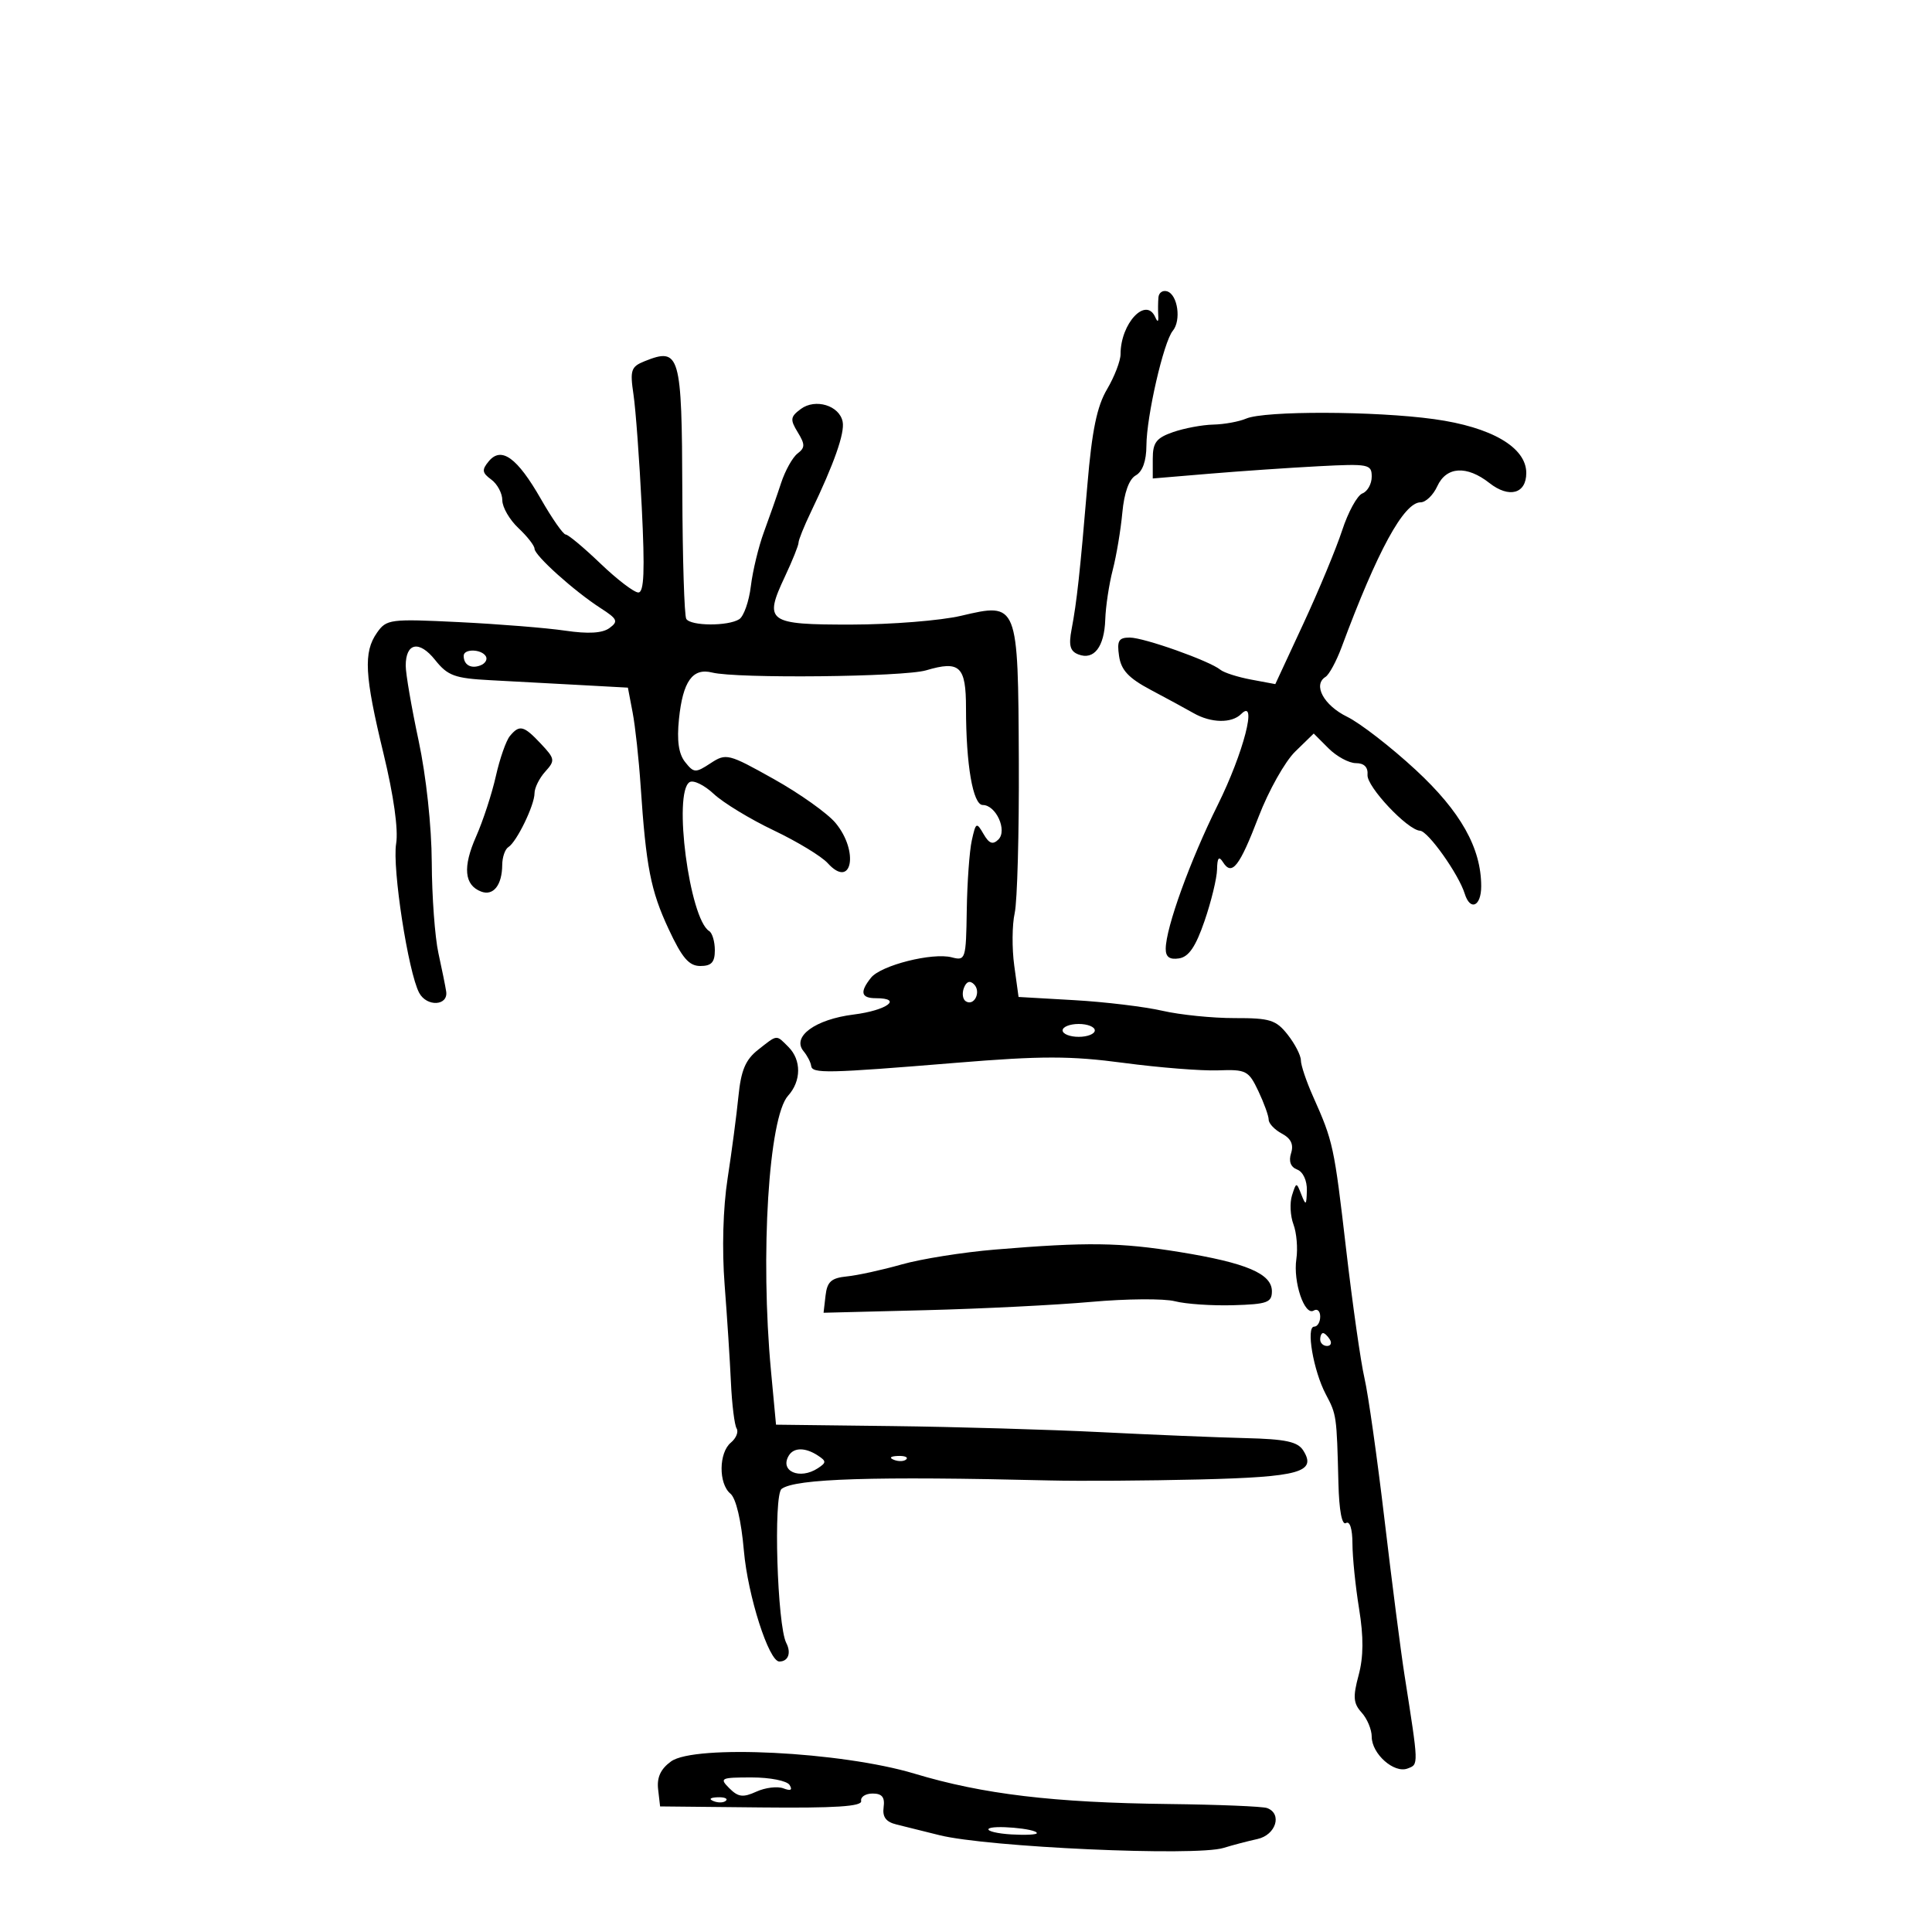 <svg xmlns="http://www.w3.org/2000/svg" width="300" height="300" viewBox="0 0 300 300" version="1.1">
	<path d="M 179.882 46.167 C 179.816 46.900, 179.803 48.175, 179.852 49 C 179.912 50.007, 179.760 50.089, 179.388 49.250 C 177.946 45.999, 174 50.204, 174 54.990 C 174 56.033, 173.054 58.488, 171.899 60.447 C 170.331 63.104, 169.557 66.866, 168.852 75.255 C 167.706 88.879, 167.202 93.497, 166.393 97.738 C 165.919 100.227, 166.165 101.126, 167.455 101.621 C 169.872 102.549, 171.481 100.455, 171.624 96.198 C 171.692 94.164, 172.214 90.700, 172.785 88.500 C 173.356 86.300, 174.026 82.302, 174.274 79.616 C 174.563 76.493, 175.316 74.403, 176.363 73.817 C 177.414 73.229, 178.005 71.576, 178.015 69.200 C 178.033 64.643, 180.687 53.082, 182.108 51.369 C 183.443 49.761, 182.885 45.784, 181.250 45.245 C 180.563 45.019, 179.947 45.433, 179.882 46.167 M 100.120 56.079 C 97.979 56.936, 97.804 57.455, 98.368 61.266 C 98.713 63.595, 99.290 71.463, 99.652 78.750 C 100.145 88.699, 100.012 92, 99.118 92 C 98.463 92, 95.814 89.975, 93.231 87.500 C 90.648 85.025, 88.223 83, 87.841 83 C 87.459 83, 85.729 80.522, 83.997 77.494 C 80.311 71.052, 77.850 69.271, 75.893 71.629 C 74.787 72.962, 74.850 73.417, 76.288 74.468 C 77.229 75.157, 78 76.605, 78 77.686 C 78 78.767, 79.125 80.708, 80.500 82 C 81.875 83.292, 83 84.734, 83 85.205 C 83 86.249, 89.160 91.788, 93.254 94.425 C 95.888 96.121, 96.051 96.489, 94.634 97.526 C 93.539 98.326, 91.347 98.455, 87.763 97.928 C 84.868 97.502, 77.455 96.906, 71.289 96.603 C 60.563 96.076, 60.011 96.147, 58.539 98.248 C 56.410 101.287, 56.601 104.844, 59.547 117 C 61.131 123.539, 61.873 128.820, 61.512 131 C 60.887 134.784, 63.391 150.994, 65.092 154.172 C 66.270 156.373, 69.616 156.205, 69.282 153.962 C 69.163 153.158, 68.620 150.475, 68.076 148 C 67.532 145.525, 67.068 139.193, 67.044 133.929 C 67.018 128.312, 66.174 120.493, 65 115 C 63.900 109.853, 63 104.623, 63 103.380 C 63 99.794, 65.096 99.382, 67.567 102.482 C 69.524 104.935, 70.597 105.328, 76.152 105.621 C 79.643 105.806, 85.875 106.142, 90 106.367 L 97.500 106.777 98.235 110.639 C 98.640 112.762, 99.197 117.875, 99.474 122 C 100.322 134.631, 101.034 138.277, 103.817 144.250 C 105.916 148.754, 106.985 150, 108.748 150 C 110.469 150, 111 149.424, 111 147.559 C 111 146.216, 110.604 144.873, 110.120 144.574 C 107.064 142.685, 104.484 123.055, 107.081 121.450 C 107.676 121.082, 109.363 121.905, 110.831 123.278 C 112.299 124.652, 116.489 127.200, 120.143 128.940 C 123.796 130.681, 127.569 132.971, 128.526 134.029 C 132.271 138.167, 133.430 132.237, 129.745 127.791 C 128.510 126.302, 124.202 123.236, 120.170 120.979 C 113.092 117.016, 112.754 116.931, 110.337 118.515 C 107.993 120.051, 107.741 120.039, 106.383 118.327 C 105.376 117.060, 105.085 115.013, 105.431 111.644 C 106.034 105.784, 107.545 103.669, 110.586 104.432 C 114.404 105.390, 140.322 105.122, 143.807 104.088 C 149.045 102.534, 150 103.441, 150 109.967 C 150 118.758, 151.080 125, 152.601 125 C 154.656 125, 156.449 128.954, 155.030 130.357 C 154.162 131.216, 153.588 131.003, 152.720 129.500 C 151.632 127.617, 151.525 127.676, 150.900 130.500 C 150.535 132.150, 150.183 137.040, 150.118 141.367 C 150.004 148.966, 149.925 149.214, 147.790 148.655 C 144.792 147.871, 136.792 149.890, 135.250 151.819 C 133.472 154.042, 133.698 155, 136 155 C 140.280 155, 137.712 156.892, 132.557 157.536 C 126.585 158.282, 122.905 160.976, 124.777 163.231 C 125.356 163.929, 125.886 164.950, 125.954 165.500 C 126.107 166.730, 128.342 166.683, 148.500 165.030 C 161.769 163.941, 166.207 163.944, 174.500 165.047 C 180 165.779, 186.590 166.300, 189.144 166.205 C 193.504 166.043, 193.885 166.239, 195.394 169.417 C 196.277 171.279, 197 173.281, 197 173.866 C 197 174.451, 197.922 175.423, 199.048 176.026 C 200.468 176.786, 200.907 177.718, 200.479 179.066 C 200.077 180.333, 200.408 181.220, 201.431 181.612 C 202.339 181.960, 202.970 183.328, 202.930 184.857 C 202.868 187.187, 202.767 187.263, 202.078 185.500 C 201.308 183.532, 201.285 183.534, 200.622 185.618 C 200.252 186.783, 200.353 188.808, 200.846 190.118 C 201.339 191.428, 201.542 193.850, 201.298 195.500 C 200.770 199.055, 202.569 204.384, 203.998 203.501 C 204.549 203.161, 205 203.584, 205 204.441 C 205 205.298, 204.578 206, 204.063 206 C 202.764 206, 203.943 212.858, 205.868 216.500 C 207.551 219.685, 207.564 219.777, 207.829 230.309 C 207.936 234.555, 208.376 236.885, 209 236.500 C 209.599 236.130, 210.003 237.408, 210.008 239.691 C 210.012 241.786, 210.474 246.330, 211.036 249.789 C 211.753 254.209, 211.731 257.284, 210.963 260.138 C 210.059 263.496, 210.140 264.497, 211.435 265.928 C 212.296 266.879, 213 268.565, 213 269.674 C 213 272.336, 216.473 275.416, 218.567 274.613 C 220.305 273.946, 220.317 274.310, 218.075 260 C 217.515 256.425, 216.127 245.625, 214.990 236 C 213.852 226.375, 212.451 216.475, 211.875 214 C 211.299 211.525, 210.018 202.525, 209.028 194 C 207.161 177.924, 207.019 177.269, 203.892 170.261 C 202.851 167.929, 202 165.403, 202 164.646 C 202 163.889, 201.081 162.101, 199.957 160.672 C 198.146 158.371, 197.207 158.076, 191.707 158.089 C 188.293 158.096, 183.250 157.585, 180.500 156.953 C 177.750 156.321, 171.599 155.579, 166.831 155.305 L 158.161 154.807 157.492 149.944 C 157.124 147.269, 157.155 143.600, 157.560 141.790 C 157.964 139.981, 158.254 129.337, 158.202 118.139 C 158.089 93.532, 158.090 93.535, 149.220 95.623 C 146.074 96.363, 138.423 96.976, 132.219 96.984 C 119.160 97.002, 118.569 96.575, 121.892 89.507 C 123.051 87.040, 123.999 84.679, 123.997 84.261 C 123.996 83.842, 124.859 81.700, 125.917 79.500 C 129.523 71.996, 131.194 67.246, 130.847 65.485 C 130.350 62.965, 126.612 61.827, 124.348 63.507 C 122.722 64.714, 122.664 65.147, 123.869 67.116 C 125.031 69.016, 125.026 69.515, 123.837 70.427 C 123.067 71.017, 121.921 73.075, 121.289 75 C 120.658 76.925, 119.460 80.347, 118.626 82.603 C 117.793 84.860, 116.877 88.649, 116.591 91.023 C 116.305 93.396, 115.492 95.705, 114.785 96.154 C 113.051 97.254, 107.254 97.220, 106.565 96.105 C 106.261 95.613, 105.984 86.742, 105.951 76.391 C 105.881 54.960, 105.576 53.896, 100.120 56.079 M 193.500 65 C 192.400 65.473, 190.105 65.891, 188.399 65.930 C 186.694 65.968, 183.881 66.494, 182.149 67.098 C 179.545 68.006, 179 68.724, 179 71.246 L 179 74.297 187.750 73.563 C 192.563 73.159, 200.213 72.634, 204.750 72.397 C 212.538 71.990, 213 72.081, 213 74.015 C 213 75.141, 212.348 76.313, 211.551 76.619 C 210.755 76.924, 209.343 79.498, 208.414 82.337 C 207.485 85.177, 204.769 91.714, 202.377 96.864 L 198.030 106.228 194.265 105.525 C 192.194 105.138, 190.050 104.451, 189.500 103.999 C 187.821 102.619, 177.632 99.001, 175.423 99.001 C 173.705 99, 173.419 99.496, 173.768 101.870 C 174.089 104.061, 175.252 105.303, 178.679 107.120 C 181.149 108.429, 184.144 110.056, 185.335 110.735 C 188.049 112.284, 191.256 112.344, 192.727 110.873 C 195.328 108.272, 193.102 116.907, 189.085 125 C 184.790 133.653, 181.036 144.033, 181.013 147.320 C 181.004 148.600, 181.615 149.044, 183.076 148.820 C 184.591 148.586, 185.663 147.015, 187.043 143 C 188.084 139.975, 188.956 136.375, 188.983 135 C 189.018 133.181, 189.268 132.875, 189.904 133.878 C 191.295 136.075, 192.456 134.593, 195.444 126.801 C 196.985 122.785, 199.538 118.241, 201.120 116.702 L 203.995 113.904 206.293 116.202 C 207.557 117.466, 209.470 118.500, 210.545 118.500 C 211.827 118.500, 212.448 119.129, 212.348 120.327 C 212.198 122.132, 218.565 128.901, 220.500 128.994 C 221.752 129.055, 226.494 135.732, 227.439 138.765 C 228.295 141.514, 230 140.752, 230 137.619 C 230 131.684, 226.808 126.010, 219.842 119.560 C 216.004 116.007, 211.208 112.290, 209.182 111.300 C 205.555 109.527, 203.828 106.342, 205.824 105.109 C 206.386 104.762, 207.512 102.683, 208.327 100.489 C 213.881 85.531, 217.988 78, 220.590 78 C 221.389 78, 222.555 76.875, 223.182 75.500 C 224.581 72.430, 227.758 72.235, 231.276 75.003 C 234.331 77.405, 237 76.678, 237 73.444 C 237 69.466, 231.605 66.316, 222.678 65.082 C 213.509 63.814, 196.372 63.766, 193.500 65 M 72 101.833 C 72 103.241, 73.126 103.889, 74.592 103.326 C 75.360 103.032, 75.740 102.388, 75.435 101.895 C 74.737 100.766, 72 100.717, 72 101.833 M 79.174 114.291 C 78.584 115.001, 77.604 117.806, 76.994 120.525 C 76.385 123.243, 75.005 127.461, 73.928 129.897 C 71.829 134.640, 72.084 137.435, 74.708 138.441 C 76.599 139.167, 77.963 137.447, 77.985 134.309 C 77.993 133.104, 78.422 131.858, 78.937 131.539 C 80.225 130.743, 83 125.031, 83 123.175 C 83 122.340, 83.749 120.830, 84.664 119.818 C 86.226 118.092, 86.185 117.826, 83.990 115.490 C 81.322 112.650, 80.670 112.487, 79.174 114.291 M 149.676 153.401 C 149.352 154.245, 149.487 155.183, 149.975 155.484 C 151.282 156.292, 152.391 153.991, 151.246 152.846 C 150.606 152.206, 150.061 152.398, 149.676 153.401 M 165 160 C 165 160.550, 166.125 161, 167.500 161 C 168.875 161, 170 160.550, 170 160 C 170 159.450, 168.875 159, 167.500 159 C 166.125 159, 165 159.450, 165 160 M 117.727 163 C 115.759 164.548, 115.067 166.184, 114.662 170.250 C 114.375 173.137, 113.618 178.875, 112.980 183 C 112.271 187.588, 112.092 193.994, 112.519 199.500 C 112.903 204.450, 113.344 211.276, 113.499 214.669 C 113.655 218.062, 114.051 221.273, 114.380 221.805 C 114.709 222.338, 114.308 223.329, 113.489 224.009 C 111.599 225.577, 111.558 230.388, 113.420 231.934 C 114.289 232.655, 115.100 236.096, 115.511 240.806 C 116.120 247.789, 119.387 258, 121.012 258 C 122.396 258, 122.895 256.670, 122.092 255.119 C 120.686 252.402, 120.073 232.172, 121.367 231.196 C 123.485 229.598, 135.628 229.215, 163 229.883 C 167.675 229.997, 178.145 229.928, 186.266 229.730 C 201.804 229.350, 204.501 228.595, 202.363 225.222 C 201.500 223.861, 199.619 223.460, 193.386 223.309 C 189.049 223.203, 178.975 222.789, 171 222.387 C 163.025 221.985, 148.400 221.559, 138.500 221.440 L 120.500 221.224 119.718 212.862 C 118.033 194.855, 119.361 173.469, 122.371 170.142 C 124.433 167.864, 124.458 164.601, 122.429 162.571 C 120.486 160.629, 120.775 160.603, 117.727 163 M 154.500 194.034 C 149.550 194.446, 143.025 195.485, 140 196.344 C 136.975 197.202, 133.150 198.039, 131.500 198.202 C 129.085 198.442, 128.440 199.021, 128.191 201.172 L 127.882 203.844 143.691 203.445 C 152.386 203.226, 163.972 202.646, 169.438 202.156 C 174.904 201.666, 180.754 201.621, 182.438 202.056 C 184.122 202.491, 188.200 202.769, 191.500 202.673 C 196.762 202.521, 197.500 202.256, 197.500 200.513 C 197.500 197.782, 193.551 196.100, 183.183 194.417 C 173.919 192.913, 168.789 192.845, 154.500 194.034 M 205 208 C 205 208.550, 205.477 209, 206.059 209 C 206.641 209, 206.840 208.550, 206.500 208 C 206.160 207.450, 205.684 207, 205.441 207 C 205.198 207, 205 207.450, 205 208 M 122.500 226 C 120.996 228.434, 124.178 229.837, 127 227.985 C 128.333 227.109, 128.333 226.891, 127 226.015 C 125.064 224.745, 123.280 224.738, 122.500 226 M 138.813 226.683 C 139.534 226.972, 140.397 226.936, 140.729 226.604 C 141.061 226.272, 140.471 226.036, 139.417 226.079 C 138.252 226.127, 138.015 226.364, 138.813 226.683 M 104.193 273.517 C 102.584 274.686, 101.979 275.996, 102.193 277.847 L 102.500 280.500 118.220 280.659 C 129.669 280.775, 133.880 280.503, 133.720 279.659 C 133.599 279.021, 134.400 278.500, 135.500 278.500 C 136.964 278.500, 137.422 279.069, 137.208 280.625 C 137 282.142, 137.574 282.910, 139.208 283.306 C 140.469 283.612, 143.452 284.354, 145.837 284.956 C 153.281 286.833, 185.665 288.289, 190 286.942 C 191.375 286.515, 193.738 285.895, 195.250 285.564 C 198.125 284.935, 199.152 281.639, 196.750 280.753 C 196.063 280.499, 189.204 280.218, 181.510 280.128 C 163.587 279.919, 152.628 278.611, 142 275.411 C 130.666 271.999, 107.855 270.856, 104.193 273.517 M 113.249 277.677 C 114.627 279.056, 115.376 279.150, 117.451 278.204 C 118.840 277.571, 120.730 277.343, 121.652 277.697 C 122.781 278.130, 123.092 277.958, 122.605 277.170 C 122.204 276.521, 119.584 276, 116.727 276 C 111.902 276, 111.679 276.108, 113.249 277.677 M 110.813 279.683 C 111.534 279.972, 112.397 279.936, 112.729 279.604 C 113.061 279.272, 112.471 279.036, 111.417 279.079 C 110.252 279.127, 110.015 279.364, 110.813 279.683 M 153.499 284.002 C 153.290 284.340, 154.892 284.721, 157.060 284.849 C 159.227 284.976, 161 284.887, 161 284.650 C 161 283.946, 153.912 283.333, 153.499 284.002" stroke="none" fill="black" fill-rule="evenodd"/>
</svg>